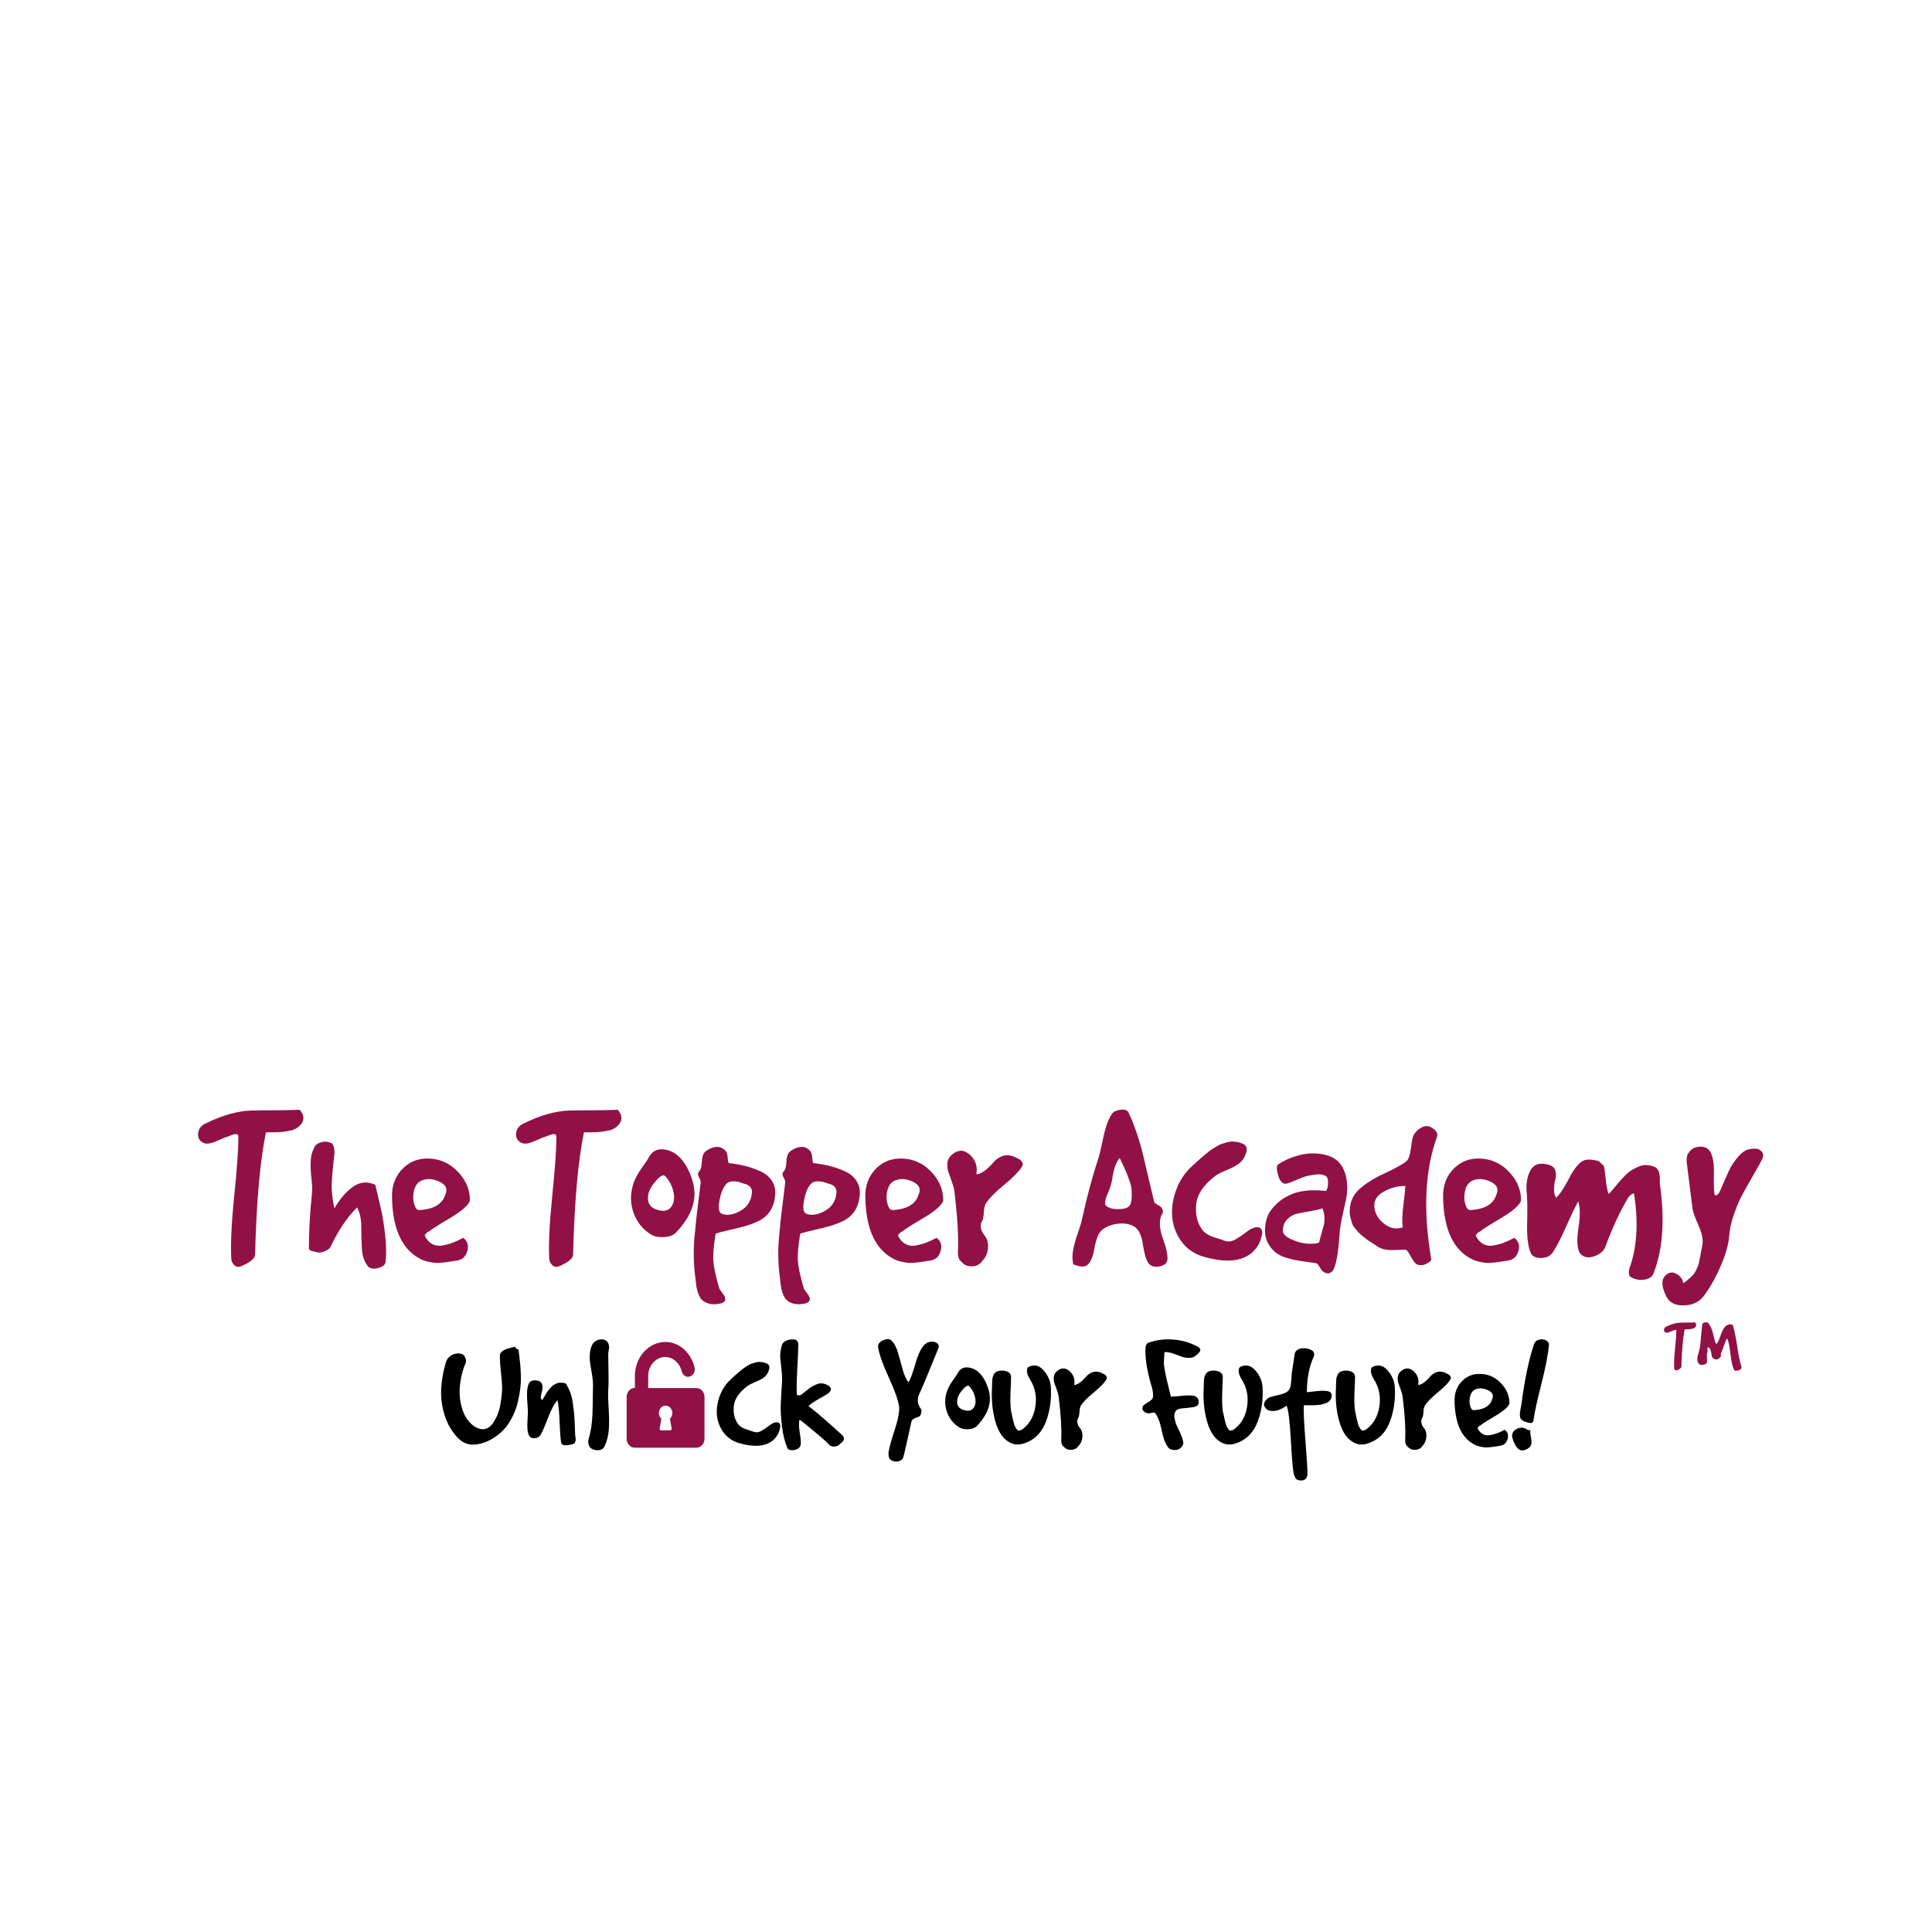 <?xml version="1.0" encoding="UTF-8" standalone="no" ?>
<!DOCTYPE svg PUBLIC "-//W3C//DTD SVG 1.1//EN" "http://www.w3.org/Graphics/SVG/1.1/DTD/svg11.dtd">
<svg xmlns="http://www.w3.org/2000/svg" xmlns:xlink="http://www.w3.org/1999/xlink" version="1.1" width="500" height="500" viewBox="0 0 500 500" xml:space="preserve">
<desc>Created with Fabric.js 3.6.3</desc>
<defs>
</defs>
<g transform="matrix(1 0 0 1 252.5 307.876)" style=""  ><path fill="#911146" opacity="1" d="M-190.16 19.85L-190.16 19.85Q-191.18 20.23-191.88 19.53Q-192.58 18.83-192.64 18.01L-192.64 18.01Q-192.96 12.28-191.88 1.63Q-190.80-9.02-190.80-13.60L-190.80-13.60Q-190.80-14.05-191.02-14.24Q-191.25-14.43-191.66-14.36Q-192.07-14.30-192.39-14.17Q-192.71-14.05-193.22-13.86Q-193.73-13.67-193.92-13.60L-193.92-13.60Q-194.30-13.54-196.49-12.55Q-198.69-11.57-199.77-12.08L-199.77-12.08Q-201.36-12.77-201.23-14.49Q-201.10-16.21-199.45-17.04L-199.45-17.04Q-196.02-18.75-192.99-19.58Q-189.97-20.41-187.46-20.47Q-184.95-20.53-181.80-20.53Q-178.65-20.53-175.03-20.66L-175.03-20.66Q-174.90-20.66-174.74-20.44Q-174.58-20.22-174.39-19.90Q-174.20-19.58-174.14-19.45L-174.14-19.45Q-173.69-18.12-174.52-17.00Q-175.35-15.89-176.87-15.38L-176.87-15.38Q-179.42-14.87-180.43-14.87Q-181.45-14.87-183.68-14.81L-183.68-14.81Q-185.97-3.62-186.48 16.74L-186.48 16.74Q-186.48 18.33-190.16 19.85Z"/><path fill="#911146" opacity="1" d="M-171.78 1.15L-171.78 1.15Q-171.59-0.31-171.88-2.73Q-172.17-5.14-172.10-7.21Q-172.04-9.28-171.21-10.80L-171.21-10.80Q-170.83-11.82-169.49-12.23Q-168.16-12.65-166.76-12.08L-166.76-12.08Q-165.93-11.57-165.93-9.47L-165.93-9.47Q-166.00-9.02-166.19-7.15Q-166.38-5.27-166.44-4.60Q-166.50-3.93-166.60-2.38Q-166.70-0.82-166.63 0.14Q-166.57 1.09-166.41 2.39Q-166.25 3.70-165.93 4.84L-165.93 4.84Q-163.96 1.34-161.26-0.66Q-158.55-2.66-155.37-1.26L-155.37-1.26Q-154.23 3.57-153.75 5.70Q-153.28 7.83-152.83 11.71Q-152.39 15.59-152.70 18.64L-152.70 18.64Q-152.77 19.79-154.58 20.27Q-156.39 20.74-157.22 19.92L-157.22 19.92Q-158.68 18.13-158.84 15.40Q-159.00 12.67-159.00 9.64Q-159.00 6.62-160.08 4.59L-160.08 4.59Q-164.02 8.53-167.01 14.89L-167.01 14.89Q-167.40 15.53-168.51 15.97Q-169.62 16.42-170.45 16.23L-170.45 16.23Q-170.58 16.16-170.99 16.07Q-171.40 15.97-171.72 15.91Q-172.04 15.85-172.29 15.65Q-172.55 15.46-172.55 15.21L-172.55 15.21Q-172.55 8.28-171.78 1.15Z"/><path fill="#911146" opacity="1" d="M-151.05 2.04L-151.05 2.04Q-151.18-2.73-148.06-5.65Q-144.94-8.58-140.30-7.94L-140.30-7.94Q-136.49-7.43-133.66-4.25Q-130.83-1.07-130.89 2.87L-130.89 2.87Q-131.46 4.65-136.14 7.42Q-140.81 10.18-141.45 10.82L-141.45 10.82Q-141.76 10.88-142.24 11.33Q-142.72 11.77-142.46 12.16L-142.46 12.16Q-141.70 13.56-140.56 14.13Q-139.41 14.70-137.98 14.45Q-136.55 14.19-135.37 13.75Q-134.20 13.30-132.61 12.47L-132.61 12.47Q-130.95 13.75-131.56 15.88Q-132.16 18.01-134.13 18.33L-134.13 18.33Q-134.26 18.33-135.53 18.55Q-136.80 18.77-137.12 18.80Q-137.44 18.83-138.52 18.93Q-139.60 19.03-140.17 18.93Q-140.75 18.83-141.57 18.68Q-142.40 18.52-143.16 18.20L-143.16 18.20Q-150.80 14.76-151.05 2.04ZM-144.12 5.29L-144.12 5.29Q-138.39 5.03-137.25 1.28L-137.25 1.28Q-136.23-0.95-138.90-2.12Q-141.57-3.30-143.67-2.22L-143.67-2.22Q-144.94-1.52-145.36 0.30Q-145.77 2.11-145.33 3.67Q-144.88 5.22-144.12 5.29Z"/><path fill="#911146" opacity="1" d=""/><path fill="#911146" opacity="1" d="M-107.87 19.85L-107.87 19.85Q-108.88 20.23-109.58 19.53Q-110.28 18.83-110.35 18.01L-110.35 18.01Q-110.66 12.28-109.58 1.63Q-108.50-9.02-108.50-13.60L-108.50-13.60Q-108.50-14.05-108.72-14.24Q-108.95-14.43-109.36-14.36Q-109.77-14.30-110.09-14.17Q-110.41-14.05-110.92-13.86Q-111.43-13.67-111.62-13.60L-111.62-13.60Q-112.00-13.54-114.19-12.55Q-116.39-11.57-117.47-12.08L-117.47-12.08Q-119.06-12.77-118.93-14.49Q-118.80-16.21-117.15-17.04L-117.15-17.04Q-113.72-18.75-110.70-19.58Q-107.67-20.41-105.16-20.47Q-102.65-20.53-99.50-20.53Q-96.35-20.53-92.73-20.66L-92.73-20.66Q-92.60-20.66-92.44-20.44Q-92.28-20.22-92.09-19.90Q-91.90-19.58-91.84-19.45L-91.84-19.45Q-91.39-18.12-92.22-17.00Q-93.05-15.89-94.57-15.38L-94.57-15.38Q-97.12-14.87-98.13-14.87Q-99.15-14.87-101.38-14.81L-101.38-14.81Q-103.67-3.62-104.18 16.74L-104.18 16.74Q-104.18 18.33-107.87 19.85Z"/><path fill="#911146" opacity="1" d="M-83.95 11.65L-83.95 11.65Q-87.13 9.74-88.47 6.18Q-89.80 2.62-88.72-1.07L-88.72-1.07Q-88.15-3.17-86.50-5.49Q-84.84-7.81-84.65-8.26L-84.65-8.26Q-83.38-10.68-80.80-10.42Q-78.23-10.17-76.26-8.00L-76.26-8.00Q-74.16-5.59-73.14-1.77L-73.14-1.77Q-71.42 4.65-77.53 11.08L-77.53 11.08Q-78.55 12.16-80.61 12.28Q-82.68 12.41-83.95 11.65ZM-81.92 5.35L-81.92 5.35Q-79.75 5.86-78.74 4.40Q-77.72 2.93-78.20 0.64Q-78.67-1.64-80.33-3.49L-80.33-3.49Q-81.03-4.25-82.74-2.28L-82.74-2.28Q-85.10 0.33-84.78 2.74L-84.78 2.74Q-84.52 4.78-81.92 5.35Z"/><path fill="#911146" opacity="1" d="M-71.17-1.90L-71.17-1.90Q-71.10-2.28-71.58-3.14Q-72.06-4.00-71.74-4.51L-71.74-4.51Q-70.91-5.21-70.85-7.27Q-70.79-9.34-69.71-10.04L-69.71-10.04Q-68.37-10.99-67.03-11.06Q-65.70-11.12-64.74-10.04L-64.74-10.04Q-64.24-9.53-64.17-8.26Q-64.11-6.99-63.85-6.86L-63.85-6.86Q-61.56-6.61-59.66-6.13Q-57.75-5.65-55.75-4.76Q-53.74-3.87-52.69-2.22Q-51.64-0.56-51.90 1.60L-51.90 1.60Q-52.15 4.02-53.26 5.64Q-54.38 7.26-56.19 8.12Q-58.00 8.98-59.69 9.45Q-61.37 9.93-63.70 10.44Q-66.02 10.95-67.29 11.39L-67.29 11.39Q-68.05 16.04-67.89 18.42Q-67.73 20.81-66.40 25.39L-66.40 25.39Q-66.40 25.58-66.14 25.93Q-65.89 26.28-65.54 26.75Q-65.19 27.23-65.00 27.55L-65.00 27.55Q-64.24 29.14-66.27 29.52Q-68.31 29.90-69.71 29.26L-69.71 29.26Q-70.02 29.14-70.34 28.92Q-70.66 28.69-70.88 28.50Q-71.10 28.31-71.30 27.93Q-71.49 27.55-71.61 27.33Q-71.74 27.10-71.90 26.59Q-72.06 26.08-72.12 25.83Q-72.19 25.58-72.28 25.00Q-72.38 24.43-72.38 24.21Q-72.38 23.99-72.47 23.35Q-72.57 22.71-72.57 22.59L-72.57 22.59Q-72.89 20.17-72.95 17.66Q-73.01 15.15-72.79 12.57Q-72.57 9.99-72.34 7.90Q-72.12 5.80-71.74 2.87Q-71.36-0.05-71.17-1.90ZM-64.43-1.58L-64.43-1.58Q-65.70-0.31-66.27 2.65Q-66.84 5.61-65.83 6.18L-65.83 6.18Q-63.85 7.07-61.09 5.61Q-58.32 4.14-57.94 1.15L-57.94 1.15Q-57.56-1.07-60.10-1.58L-60.10-1.58Q-61.25-2.09-62.49-2.15Q-63.73-2.22-64.43-1.58Z"/><path fill="#911146" opacity="1" d="M-49.29-1.90L-49.29-1.90Q-49.23-2.28-49.70-3.14Q-50.18-4.00-49.86-4.51L-49.86-4.51Q-49.04-5.21-48.97-7.27Q-48.91-9.34-47.83-10.04L-47.83-10.04Q-46.49-10.99-45.16-11.06Q-43.82-11.12-42.87-10.04L-42.87-10.04Q-42.36-9.53-42.29-8.26Q-42.23-6.99-41.98-6.86L-41.98-6.86Q-39.69-6.61-37.78-6.13Q-35.87-5.65-33.87-4.76Q-31.86-3.87-30.81-2.22Q-29.76-0.56-30.02 1.60L-30.02 1.60Q-30.27 4.02-31.39 5.64Q-32.50 7.26-34.31 8.12Q-36.12 8.98-37.81 9.45Q-39.50 9.93-41.82 10.44Q-44.14 10.95-45.41 11.39L-45.41 11.39Q-46.17 16.04-46.01 18.42Q-45.86 20.81-44.52 25.39L-44.52 25.39Q-44.52 25.58-44.27 25.93Q-44.01 26.28-43.66 26.75Q-43.31 27.23-43.12 27.55L-43.12 27.55Q-42.36 29.14-44.39 29.52Q-46.43 29.90-47.83 29.26L-47.83 29.26Q-48.15 29.14-48.46 28.92Q-48.78 28.69-49.00 28.50Q-49.23 28.31-49.42 27.93Q-49.61 27.55-49.74 27.33Q-49.86 27.10-50.02 26.59Q-50.18 26.08-50.24 25.83Q-50.31 25.58-50.40 25.00Q-50.50 24.43-50.50 24.21Q-50.50 23.99-50.59 23.35Q-50.69 22.71-50.69 22.59L-50.69 22.59Q-51.01 20.17-51.07 17.66Q-51.13 15.15-50.91 12.57Q-50.69 9.99-50.47 7.90Q-50.24 5.80-49.86 2.87Q-49.48-0.05-49.29-1.90ZM-42.55-1.58L-42.55-1.58Q-43.82-0.31-44.39 2.65Q-44.97 5.61-43.95 6.18L-43.95 6.18Q-41.98 7.07-39.21 5.61Q-36.44 4.14-36.06 1.15L-36.06 1.15Q-35.68-1.07-38.22-1.58L-38.22-1.58Q-39.37-2.09-40.61-2.15Q-41.85-2.22-42.55-1.58Z"/><path fill="#911146" opacity="1" d="M-28.56 2.04L-28.56 2.04Q-28.68-2.73-25.57-5.65Q-22.45-8.58-17.81-7.94L-17.81-7.94Q-13.99-7.43-11.16-4.25Q-8.33-1.07-8.40 2.87L-8.40 2.87Q-8.97 4.65-13.64 7.42Q-18.32 10.18-18.95 10.82L-18.95 10.82Q-19.27 10.88-19.75 11.33Q-20.22 11.77-19.97 12.16L-19.97 12.16Q-19.21 13.56-18.06 14.13Q-16.92 14.70-15.49 14.45Q-14.06 14.19-12.88 13.75Q-11.70 13.30-10.11 12.47L-10.11 12.47Q-8.46 13.75-9.06 15.88Q-9.67 18.01-11.64 18.33L-11.64 18.33Q-11.77 18.33-13.04 18.55Q-14.31 18.77-14.63 18.80Q-14.95 18.83-16.03 18.93Q-17.11 19.03-17.68 18.93Q-18.25 18.83-19.08 18.68Q-19.91 18.52-20.67 18.20L-20.67 18.20Q-28.30 14.76-28.56 2.04ZM-21.62 5.29L-21.62 5.29Q-15.90 5.03-14.76 1.28L-14.76 1.28Q-13.74-0.95-16.41-2.12Q-19.08-3.30-21.18-2.22L-21.18-2.22Q-22.45-1.52-22.86 0.30Q-23.28 2.11-22.83 3.67Q-22.39 5.22-21.62 5.29Z"/><path fill="#911146" opacity="1" d="M-5.53 0.26L-5.53 0.26Q-5.66-0.69-6.20-2.15Q-6.74-3.62-7.09-4.67Q-7.44-5.72-7.31-6.92Q-7.19-8.13-6.17-9.02L-6.17-9.02Q-3.82-11.06-1.56-9.09Q0.70-7.11 0.19-3.93L0.19-3.93Q1.40-4.13 2.61-5.11Q3.82-6.10 4.58-7.05Q5.34-8.00 6.65-8.58Q7.95-9.15 9.48-8.70L9.48-8.70Q10.11-8.45 10.30-8.35Q10.49-8.26 11.03-8.00Q11.58-7.75 11.70-7.56Q11.83-7.37 12.05-7.05Q12.27-6.73 12.15-6.35Q12.02-5.97 11.70-5.52L11.70-5.52Q10.49-3.81 7.28-1.17Q4.07 1.47 2.73 3.44L2.73 3.44Q2.23 4.14 2.13 5.73Q2.04 7.32 1.78 7.90L1.78 7.90Q0.57 9.74 2.42 12.03L2.42 12.03Q3.37 13.24 3.18 15.21Q2.99 17.18 1.78 18.39L1.78 18.39Q0.83 19.79-0.92 19.85Q-2.67 19.92-3.63 18.71L-3.63 18.71Q-4.71 18.01-4.58 15.85L-4.58 15.85Q-4.32 10.18-5.53 0.26Z"/><path fill="#911146" opacity="1" d=""/><path fill="#911146" opacity="1" d="M31.80-8.20L31.80-8.20Q32.12-9.21 33.04-13.51Q33.96-17.80 35.30-19.64L35.30-19.64Q35.81-20.41 37.43-20.66Q39.05-20.92 39.56-19.96L39.56-19.96Q40.77-17.42 41.79-14.33Q42.80-11.25 43.34-8.93Q43.88-6.61 44.77-2.82Q45.66 0.96 46.17 3.00L46.17 3.00Q46.17 3.44 47.03 3.89Q47.89 4.33 48.15 4.72L48.15 4.72Q48.78 5.80 48.15 6.43L48.15 6.43Q47.06 8.79 48.46 12.67Q49.86 16.54 49.61 18.20L49.61 18.20Q49.42 19.53 47.54 19.88Q45.66 20.23 44.71 19.03L44.71 19.03Q43.82 17.82 43.28 14.19Q42.74 10.57 41.02 9.55L41.02 9.55Q39.24 8.53 36.82 8.82Q34.41 9.10 32.69 10.44L32.69 10.44Q31.93 11.01 31.42 12.51Q30.91 14.00 30.69 15.43Q30.46 16.86 29.86 18.20Q29.26 19.53 28.27 19.82Q27.28 20.11 25.25 19.34L25.25 19.34Q24.87 17.56 25.22 15.65Q25.57 13.75 26.43 11.30Q27.28 8.85 27.54 7.58L27.54 7.58Q29.51-1.39 31.80-8.20ZM35.30-2.47L35.30-2.47Q35.17-1.64 34.73-0.40Q34.28 0.84 33.93 1.63Q33.58 2.43 33.52 3.32Q33.45 4.21 34.09 4.40L34.09 4.40Q35.17 5.16 37.46 5.03Q39.75 4.91 40.13 3.57L40.13 3.57Q40.39 2.62 40.39 1.50Q40.39 0.39 40.32-0.34Q40.26-1.07 39.75-2.47Q39.24-3.87 39.08-4.28Q38.92-4.70 38.13-6.38Q37.33-8.07 37.27-8.20L37.27-8.20Q35.81-6.41 35.30-2.47Z"/><path fill="#911146" opacity="1" d="M51.01 3.44L51.01 3.44Q52.02-2.60 56.29-6.35L56.29-6.35Q56.41-6.48 57.34-7.31Q58.26-8.13 58.51-8.35Q58.77-8.58 59.66-9.31Q60.55-10.04 60.93-10.29Q61.31-10.55 62.17-11.09Q63.03-11.63 63.54-11.79Q64.05-11.95 64.87-12.20Q65.70-12.46 66.30-12.46Q66.91-12.46 67.67-12.33Q68.43-12.20 69.13-11.88L69.13-11.88Q70.60-11.25 69.96-9.40L69.96-9.40Q69.39-7.69 68.15-6.76Q66.91-5.84 65.00-5.08Q63.09-4.32 62.01-3.55L62.01-3.55Q57.30 0.07 57.05 4.08L57.05 4.08Q56.79 7.64 58.38 9.99L58.38 9.99Q58.83 10.76 59.59 11.30Q60.36 11.84 60.93 12.06Q61.50 12.28 62.65 12.63Q63.79 12.98 64.24 13.17L64.24 13.17Q65.70 13.75 67.16 12.92Q68.62 12.09 70.09 10.95Q71.55 9.80 72.63 9.74L72.63 9.74Q73.59 9.68 73.94 10.25Q74.28 10.82 74.09 11.71Q73.90 12.60 73.62 13.33Q73.33 14.06 73.01 14.57L73.01 14.57Q69.26 20.30 59.02 17.37L59.02 17.37Q54.63 16.10 52.44 12.16Q50.24 8.21 51.01 3.44Z"/><path fill="#911146" opacity="1" d="M90.06 21.31L90.06 21.31Q89.55 21.00 89.01 20.01Q88.47 19.03 88.02 19.03L88.02 19.03Q87.13 18.90 85.32 18.64Q83.51 18.39 82.46 18.17Q81.41 17.94 80.01 17.50Q78.61 17.05 77.59 16.23Q76.57 15.40 75.87 14.19L75.87 14.19Q74.67 12.35 74.92 9.64Q75.18 6.94 76.45 5.29L76.45 5.29Q77.91 3.32 79.88 2.14Q81.85 0.96 83.67 0.58Q85.48 0.20 87.07 0.17Q88.66 0.14 89.68 0.26L89.68 0.26L90.69 0.33Q91.20-0.31 91.20-1.90Q91.20-3.49 90.25-3.68L90.25-3.68Q89.29-4.13 87.67-3.87Q86.05-3.62 85.38-3.43Q84.72-3.23 83.16-2.57Q81.60-1.90 80.77-1.64L80.77-1.64Q79.12-1.07 78.36-3.46Q77.59-5.84 78.23-6.48L78.23-6.48Q80.64-8.13 83.95-8.96Q87.26-9.79 90.53-8.99Q93.81-8.20 95.15-5.40L95.15-5.40Q96.04-3.55 96.13-1.29Q96.23 0.96 95.81 2.74Q95.40 4.52 94.86 7.04Q94.32 9.55 94.19 11.33L94.19 11.33Q93.68 19.34 92.35 21.06L92.35 21.06Q91.39 22.14 90.06 21.31ZM88.91 13.62L88.91 13.62Q89.10 12.73 89.49 11.39Q89.87 10.06 90.09 9.23Q90.31 8.40 90.28 7.23Q90.25 6.05 89.74 4.84L89.74 4.84Q88.72 5.22 86.66 5.57Q84.59 5.92 83.22 6.21Q81.85 6.50 80.71 7.61Q79.56 8.72 79.50 10.63L79.50 10.63Q79.50 11.90 81.82 12.92Q84.14 13.94 86.24 14.00Q88.34 14.06 88.91 13.62Z"/><path fill="#911146" opacity="1" d="M96.80 5.73L96.80 5.73Q96.80 2.17 99.22-0.05Q101.63-2.28 105.83-4.22Q110.03-6.16 111.49-7.37L111.49-7.37Q112.32-8.07 112.64-10.68Q112.95-13.28 113.34-14.11L113.34-14.11Q114.03-15.32 115.28-16.02Q116.52-16.72 117.60-16.27L117.60-16.27Q119.76-15.19 119.44-13.79L119.44-13.79Q114.67-0.82 117.91 18.01L117.91 18.01Q117.91 18.45 117.02 18.99Q116.13 19.53 115.43 19.53L115.43 19.53Q114.23 19.66 113.53 18.74Q112.83 17.82 112.29 16.74Q111.75 15.65 111.17 15.53L111.17 15.53Q110.60 15.53 109.36 15.59Q108.12 15.65 107.42 15.65Q106.72 15.65 105.70 15.43Q104.69 15.21 103.86 14.64L103.86 14.64Q103.80 14.57 102.71 13.87Q101.63 13.17 101.41 13.02Q101.19 12.86 100.30 12.16Q99.41 11.46 99.12 11.11Q98.83 10.76 98.23 10.06Q97.63 9.36 97.44 8.79Q97.24 8.21 97.02 7.39Q96.80 6.56 96.80 5.73ZM103.22 4.84L103.22 4.84Q103.60 7.26 105.86 8.94Q108.12 10.63 110.54 9.74L110.54 9.74Q110.22 7.64 110.70 3.98Q111.17 0.33 111.17-0.95L111.17-0.95Q108.12-0.95 105.45 0.61Q102.78 2.17 103.22 4.84Z"/><path fill="#911146" opacity="1" d="M120.97 2.04L120.97 2.04Q120.84-2.73 123.96-5.65Q127.07-8.58 131.72-7.94L131.72-7.94Q135.53-7.43 138.36-4.25Q141.19-1.07 141.13 2.87L141.13 2.87Q140.56 4.65 135.88 7.42Q131.21 10.18 130.57 10.82L130.57 10.82Q130.25 10.88 129.78 11.33Q129.30 11.77 129.55 12.16L129.55 12.16Q130.32 13.56 131.46 14.13Q132.61 14.70 134.04 14.45Q135.47 14.19 136.64 13.75Q137.82 13.30 139.41 12.47L139.41 12.47Q141.06 13.75 140.46 15.88Q139.86 18.01 137.88 18.33L137.88 18.33Q137.76 18.33 136.49 18.55Q135.21 18.77 134.90 18.80Q134.58 18.83 133.50 18.93Q132.42 19.03 131.84 18.93Q131.27 18.83 130.44 18.68Q129.62 18.52 128.85 18.20L128.85 18.20Q121.22 14.76 120.97 2.04ZM127.90 5.29L127.90 5.29Q133.62 5.03 134.77 1.28L134.77 1.28Q135.79-0.95 133.11-2.12Q130.44-3.30 128.34-2.22L128.34-2.22Q127.07-1.52 126.66 0.30Q126.25 2.11 126.69 3.67Q127.14 5.22 127.90 5.29Z"/><path fill="#911146" opacity="1" d="M142.65 1.15L142.65 1.15Q142.21-2.54 143.58-4.98Q144.94-7.43 148.38-6.41L148.38-6.41Q149.65-6.03 150.00-4.98Q150.35-3.93 150.03-2.69Q149.71-1.45 149.68-0.12Q149.65 1.22 150.22 2.11L150.22 2.11Q151.18 1.22 152.19-0.47Q153.21-2.15 153.88-3.49Q154.55-4.82 155.66-6.16Q156.77-7.50 157.98-7.72Q159.19-7.94 161.29-7.37L161.29-7.37Q162.24-6.41 162.56-6.16L162.56-6.16Q162.82-5.14 163.07-2.63Q163.32-0.12 163.83 1.15L163.83 1.15Q164.34 0.64 165.20-0.40Q166.06-1.45 166.66-2.15Q167.27-2.85 168.16-3.74Q169.05-4.63 169.88-5.11Q170.70-5.59 171.66-6.00Q172.61-6.41 173.66-6.35Q174.71-6.29 175.85-5.84L175.85-5.84Q176.55-5.40 176.81-4.63Q177.06-3.87 177.06-2.66Q177.06-1.45 177.13-1.07L177.13-1.07Q178.97 12.47 175.54 21.38L175.54 21.38Q175.09 22.97 173.12 23.29Q171.15 23.60 169.49 22.59L169.49 22.59Q169.30 22.59 169.18 22.24Q169.05 21.89 169.05 21.38Q169.05 20.87 169.18 20.42L169.18 20.42Q172.10 12.47 170.45 1.47L170.45 1.47Q170.45 0.58 169.49 1.41L169.49 1.41Q169.05 1.73 168.86 2.11L168.86 2.11Q165.68 7.39 162.88 15.02L162.88 15.02Q162.05 16.67 159.79 17.34Q157.54 18.01 156.27 16.29L156.27 16.29Q155.31 14.32 156.01 9.87Q156.71 5.41 155.95 3.06L155.95 3.06Q154.87 4.91 152.86 9.45Q150.86 14.00 149.33 16.29L149.33 16.29Q148.32 17.69 146.25 17.69Q144.18 17.69 143.61 16.29L143.61 16.29Q142.59 13.75 142.72 8.94Q142.85 4.14 142.65 1.15Z"/><path fill="#911146" opacity="1" d="M184.25-5.21L184.25-5.21Q184.25-5.46 184.12-6.35Q183.99-7.24 183.99-7.65Q183.99-8.07 184.12-8.67Q184.25-9.28 184.57-9.59L184.57-9.59Q185.52-11.06 187.49-11.12Q189.46-11.18 190.23-9.59L190.23-9.59Q191.12-7.81 191.05-4.47Q190.99-1.14 191.18 1.09L191.18 1.09Q191.25 1.34 191.37 1.44Q191.50 1.54 191.66 1.47Q191.82 1.41 191.94 1.31Q192.07 1.22 192.23 1.03Q192.39 0.84 192.45 0.77L192.45 0.77Q192.77 0.07 193.76-2.22Q194.74-4.51 195.28-5.56Q195.82-6.61 196.94-8.04Q198.05-9.47 199.39-10.23L199.39-10.23Q200.28-10.55 201.48-10.61Q202.69-10.68 203.42-9.85Q204.16-9.02 203.46-7.69L203.46-7.69Q202.69-6.22 200.91-3.14Q199.13-0.05 198.15 1.82Q197.16 3.70 196.17 6.59Q195.19 9.49 195.00 12.09L195.00 12.09Q194.74 15.40 192.68 20.07Q190.61 24.75 188.26 27.74L188.26 27.74Q186.48 29.90 183.23 29.96Q179.99 30.03 178.78 27.74L178.78 27.74Q176.55 23.29 179.10 21.76L179.10 21.76Q180.24 21.06 181.58 21.92Q182.91 22.78 183.17 24.24L183.17 24.24Q184.50 23.22 185.27 22.49Q186.03 21.76 186.51 20.74Q186.98 19.72 187.11 19.22Q187.24 18.71 187.56 17.02Q187.87 15.34 188.07 14.32L188.07 14.32Q188.45 12.35 187.05 9.20Q185.65 6.05 185.52 4.91L185.52 4.91Q185.33 3.19 184.89-0.15Q184.44-3.49 184.25-5.21Z"/></g><g transform="matrix(1 0 0 1 257.001 361.232)" style=""  ><path fill="#000000" opacity="1" d="M-138.52 10.89L-138.52 10.89Q-140.90 8.38-141.95 4.96Q-143.00 1.53-142.82-1.85Q-142.64-5.24-141.57-8.77L-141.57-8.77Q-141.16-10.03-139.82-10.66Q-138.48-11.28-137.13-10.66L-137.13-10.66Q-136.19-9.63-136.46-8.55L-136.46-8.55Q-137.67-5.77-137.98-2.57Q-138.30 0.63-137.29 3.66Q-136.28 6.68-133.91 8.12L-133.91 8.12Q-132.47 8.88-131.35 8.56Q-130.23 8.25-129.40 7.04Q-128.58 5.83-128.08 4.44Q-127.59 3.05-127.41 1.62L-127.41 1.62Q-127.01-0.93-127.05-2.32Q-127.10-3.71-127.37-6.24Q-127.64-8.77-127.64-10.16L-127.64-10.16Q-127.81-11.51-125.57-12.22L-125.57-12.22Q-125.08-12.40-123.96-12.63L-123.96-12.63L-123.69-12.72Q-123.69-12.36-123.24-12.18Q-122.80-12.00-122.80-11.82L-122.80-11.82Q-122.26-7.92-122.19-5.03Q-122.12-2.14-122.91 1.28Q-123.69 4.71-125.57 7.44L-125.57 7.44Q-127.01 9.50-129.34 10.96Q-131.67 12.42-134.15 12.62Q-136.64 12.82-138.52 10.89Z"/><path fill="#000000" opacity="1" d="M-120.38 4.35L-120.38 4.35Q-120.38 3.64-120.51 1.96Q-120.65 0.28-120.60-0.91Q-120.56-2.10-120.20-3.04L-120.20-3.04Q-119.80-4.07-118.38-4.00Q-116.97-3.94-116.66-2.82L-116.66-2.82Q-116.48-2.19-116.77-1.02Q-117.06 0.14-117.06 0.59L-117.06 0.59Q-116.97 0.68-116.84 0.95L-116.84 0.95Q-116.70 1.13-116.66 1.13L-116.66 1.13Q-116.57 0.99-116.23 0.41Q-115.90-0.17-115.79-0.37Q-115.67-0.58-115.34-1.07Q-115.00-1.56-114.82-1.74Q-114.64-1.92-114.31-2.30Q-113.97-2.68-113.70-2.82Q-113.43-2.95-113.05-3.15Q-112.67-3.35-112.31-3.38Q-111.96-3.40-111.53-3.38Q-111.10-3.35-110.61-3.22L-110.61-3.22Q-109.89-2.10-109.42-0.87Q-108.95 0.36-108.73 2.07Q-108.51 3.77-108.42 4.55Q-108.33 5.34-108.24 7.60Q-108.15 9.86-108.15 10.22L-108.15 10.22Q-107.70 12.19-108.73 12.51L-108.73 12.51Q-111.60 13.27-111.78 12.10L-111.78 12.10Q-112.04 10.40-112.18 6.73Q-112.31 3.05-112.72 1.13L-112.72 1.13Q-113.97 2.52-115.18 5.72Q-116.39 8.92-117.06 10.04L-117.06 10.04Q-117.60 10.94-118.70 10.98Q-119.80 11.03-120.20 10.04L-120.20 10.04Q-120.47 9.28-120.51 8.36Q-120.56 7.44-120.47 6.17Q-120.38 4.89-120.38 4.35Z"/><path fill="#000000" opacity="1" d="M-103.53-2.41L-103.53-2.41Q-103.49-3.53-103.73-5.15Q-103.98-6.76-104.20-7.99Q-104.43-9.22-104.36-10.66Q-104.29-12.09-103.76-13.16L-103.76-13.16Q-103.35-14.02-102.32-14.42Q-101.29-14.82-100.37-14.40Q-99.46-13.97-99.37-12.72L-99.37-12.72Q-99.32-12.49-99.46-11.80Q-99.59-11.10-99.59-10.92L-99.59-10.92Q-99.59-9.89-99.55-7.92Q-99.50-5.95-99.50-4.34Q-99.50-2.73-99.59-1.34L-99.59-1.34Q-99.68 0.28-99.48 3.30Q-99.28 6.32-99.43 8.65Q-99.59 10.98-100.49 12.95L-100.49 12.95Q-100.93 13.94-101.99 14.07Q-103.04 14.21-103.98 13.63L-103.98 13.63Q-104.47 13.31-104.68 12.57Q-104.88 11.83-104.65 11.16L-104.65 11.16Q-104.07 9.15-103.85 7.06Q-103.62 4.98-103.60 1.82Q-103.58-1.34-103.53-2.41Z"/><path fill="#000000" opacity="1" d=""/><path fill="#000000" opacity="1" d=""/><path fill="#000000" opacity="1" d=""/><path fill="#000000" opacity="1" d="M-71.37 2.43L-71.37 2.43Q-70.65-1.83-67.65-4.47L-67.65-4.47Q-67.56-4.56-66.91-5.15Q-66.26-5.73-66.08-5.88Q-65.90-6.04-65.27-6.56Q-64.65-7.07-64.38-7.25Q-64.11-7.43-63.50-7.81Q-62.90-8.19-62.54-8.30Q-62.18-8.42-61.60-8.60Q-61.02-8.77-60.59-8.77Q-60.17-8.77-59.63-8.68Q-59.09-8.60-58.60-8.37L-58.60-8.37Q-57.57-7.92-58.02-6.62L-58.02-6.62Q-58.42-5.41-59.29-4.76Q-60.17-4.12-61.51-3.58Q-62.85-3.04-63.62-2.50L-63.62-2.50Q-66.93 0.05-67.11 2.87L-67.11 2.87Q-67.29 5.38-66.17 7.04L-66.17 7.04Q-65.86 7.58-65.32 7.96Q-64.78 8.34-64.38 8.50Q-63.97 8.65-63.17 8.90Q-62.36 9.15-62.05 9.28L-62.05 9.28Q-61.02 9.68-59.99 9.10Q-58.96 8.52-57.93 7.71Q-56.90 6.91-56.13 6.86L-56.13 6.86Q-55.46 6.82-55.22 7.22Q-54.97 7.62-55.10 8.25Q-55.24 8.88-55.44 9.39Q-55.64 9.91-55.87 10.27L-55.87 10.27Q-58.51 14.30-65.72 12.24L-65.72 12.24Q-68.81 11.34-70.36 8.56Q-71.90 5.79-71.37 2.43Z"/><path fill="#000000" opacity="1" d="M-54.61-3.58L-54.61-3.58Q-54.52-4.79-54.77-6.89Q-55.01-9.00-55.08-10.21Q-55.15-11.42-54.61-13.25L-54.61-13.25Q-54.30-14.02-53.18-14.40Q-52.06-14.78-50.98-14.46L-50.98-14.46Q-50.40-13.88-50.40-13.48L-50.40-13.48Q-50.40-11.64-50.65-7.23Q-50.89-2.82-50.80-0.35L-50.80-0.35Q-50.71-0.17-50.51-0.13Q-50.31-0.08-50.04-0.13L-50.04-0.13L-49.77-0.17Q-49.46-0.40-48.50-1.18Q-47.53-1.96-47.04-2.28Q-46.55-2.59-45.72-2.95Q-44.89-3.31-44.11-3.20Q-43.32-3.08-42.52-2.59L-42.52-2.59Q-41.75-2.05-42.04-1.38Q-42.34-0.71-43.10-0.35L-43.10-0.35Q-43.41-0.13-45.18 0.86Q-46.95 1.84-47.76 2.65L-47.76 2.65Q-44.80 4.89-38.89 10.31L-38.89 10.31Q-38.08 11.34-39.47 12.33L-39.47 12.33Q-40.05 13.09-41.06 13.13Q-42.07 13.18-42.52 12.55L-42.52 12.55Q-43.50 11.56-44.62 10.60Q-45.74 9.64-47.35 8.34Q-48.97 7.04-49.59 6.50L-49.59 6.50Q-49.59 6.50-50.00 6.32L-50.00 6.32Q-50.31 6.32-50.18 6.91L-50.18 6.91Q-50.31 7.80-50.00 9.73Q-49.68 11.65-49.77 12.55L-49.77 12.55Q-49.86 13.36-50.65 13.76Q-51.43 14.16-52.24 14.07Q-53.04 13.98-53.22 13.54L-53.22 13.54Q-54.25 11.12-54.63 7.87Q-55.01 4.62-54.95 2.52Q-54.88 0.41-54.61-3.58Z"/><path fill="#000000" opacity="1" d=""/><path fill="#000000" opacity="1" d="M-26.12 16.81L-26.12 16.81Q-26.88 16.49-27.01 15.60Q-27.15 14.70-26.92 13.98L-26.92 13.98Q-26.75 12.82-25.42 8.72Q-24.10 4.62-24.33 2.74L-24.33 2.74Q-24.64 0.36-27.04-4.88Q-29.43-10.12-29.75-12.67L-29.75-12.67Q-29.88-13.70-28.47-14.35Q-27.06-15.00-26.34-14.33L-26.34-14.33Q-25.27-13.39-24.64-11.26Q-24.01-9.13-23.41-6.87Q-22.80-4.61-21.91-3.53L-21.91-3.53Q-21.19-4.47-20.05-8.44Q-18.91-12.40-17.43-13.48L-17.43-13.48Q-16.71-14.02-15.81-14.02Q-14.92-14.02-14.38-13.52Q-13.84-13.03-14.16-12.27L-14.16-12.27Q-17.83-3.17-19.26-0.08L-19.26-0.08Q-19.89 1.80-18.68 3.37L-18.68 3.37Q-18.28 3.77-18.86 5.20L-18.86 5.20Q-19.08 5.38-19.98 5.70Q-20.88 6.01-21.10 6.59L-21.10 6.59Q-22.85 14.61-23.25 16.00L-23.25 16.00Q-23.43 16.54-24.21 16.87Q-25.00 17.21-26.12 16.81Z"/><path fill="#000000" opacity="1" d="M-8.69 8.20L-8.69 8.20Q-10.93 6.86-11.87 4.35Q-12.81 1.84-12.05-0.76L-12.05-0.76Q-11.65-2.23-10.48-3.87Q-9.32-5.50-9.18-5.82L-9.18-5.82Q-8.29-7.52-6.47-7.34Q-4.66-7.16-3.27-5.64L-3.27-5.64Q-1.79-3.94-1.08-1.25L-1.08-1.25Q0.13 3.28-4.17 7.80L-4.17 7.80Q-4.88 8.56-6.34 8.65Q-7.80 8.74-8.69 8.20ZM-7.26 3.77L-7.26 3.77Q-5.73 4.13-5.02 3.10Q-4.30 2.07-4.64 0.45Q-4.97-1.16-6.14-2.46L-6.14-2.46Q-6.63-3.00-7.84-1.61L-7.84-1.61Q-9.50 0.23-9.27 1.93L-9.27 1.93Q-9.09 3.37-7.26 3.77Z"/><path fill="#000000" opacity="1" d="M-0.27-1.96L-0.27-1.96Q-0.27-2.19-0.25-3.11Q-0.22-4.03-0.18-4.41Q-0.13-4.79 0.11-5.35Q0.36-5.91 0.85-6.22L0.85-6.22Q2.02-6.76 3.34-6.38Q4.66-6.00 4.66-4.88L4.66-4.88Q4.66-3.89 4.57-2.10Q4.48-0.31 4.48 1.15Q4.48 2.60 4.66 3.90L4.66 3.90Q4.75 4.17 4.86 4.80Q4.97 5.43 5.08 5.88Q5.20 6.32 5.35 6.97Q5.51 7.62 5.69 7.96Q5.87 8.29 6.14 8.68Q6.41 9.06 6.68 9.01Q6.94 8.97 7.35 8.83L7.35 8.83Q10.26 6.86 10.93 2.94Q11.60-0.98 9.59-4.20L9.59-4.20Q9.18-4.83 8.96-5.46Q8.74-6.09 8.78-6.71Q8.83-7.34 9.36-7.56L9.36-7.56Q11.51-8.46 13.17-6.49Q14.83-4.52 14.96-2.19L14.96-2.19Q15.23 2.43 13.78 6.46Q12.32 10.49 8.92 11.97L8.92 11.97Q6.63 13.00 4.97 12.37Q3.32 11.74 2.24 10.24Q1.16 8.74 0.56 6.52Q-0.04 4.31-0.22 2.16Q-0.40 0.01-0.27-1.96Z"/><path fill="#000000" opacity="1" d="M16.98 0.19L16.98 0.19Q16.89-0.49 16.51-1.52Q16.13-2.55 15.88-3.29Q15.64-4.03 15.72-4.88Q15.81-5.73 16.53-6.36L16.53-6.36Q18.19-7.79 19.78-6.40Q21.37-5.01 21.01-2.77L21.01-2.77Q21.86-2.91 22.71-3.60Q23.56-4.29 24.10-4.97Q24.64-5.64 25.56-6.04Q26.48-6.44 27.55-6.13L27.55-6.13Q28.00-5.95 28.13-5.88Q28.27-5.82 28.65-5.64Q29.03-5.46 29.12-5.32Q29.21-5.19 29.37-4.97Q29.52-4.74 29.43-4.47Q29.34-4.20 29.12-3.89L29.12-3.89Q28.27-2.68 26.01-0.82Q23.74 1.04 22.80 2.43L22.80 2.43Q22.44 2.92 22.38 4.04Q22.31 5.16 22.13 5.56L22.13 5.56Q21.28 6.86 22.58 8.47L22.58 8.47Q23.25 9.32 23.12 10.71Q22.98 12.10 22.13 12.95L22.13 12.95Q21.46 13.94 20.23 13.98Q19.00 14.03 18.32 13.18L18.32 13.18Q17.56 12.68 17.65 11.16L17.65 11.16Q17.83 7.17 16.98 0.19Z"/><path fill="#000000" opacity="1" d=""/><path fill="#000000" opacity="1" d="M40.50-4.34L40.50-4.34Q39.24-9.27 39.47-12.54L39.47-12.54Q39.47-12.90 39.74-13.32Q40.01-13.75 40.28-13.75L40.28-13.75Q43.32-14.82 46.70-14.55Q50.09-14.28 52.95-12.72L52.95-12.72Q54.70-11.82 51.97-10.07L51.97-10.07Q50.49-9.40 48.00-10.43Q45.52-11.46 44.35-11.28L44.35-11.28Q44.26-9.80 44.22-8.95Q44.17-8.10 44.44-6.65Q44.71-5.19 44.91-4.34Q45.11-3.49 45.47-2.05Q45.83-0.62 46.01 0.19L46.01 0.19Q46.55 0.23 47.60 0.12Q48.65 0.01 49.57-0.06Q50.49-0.13 51.36-0.08Q52.24-0.04 52.75 0.41Q53.27 0.86 53.22 1.75L53.22 1.75Q53.18 2.69 51.86 2.92Q50.53 3.14 49.03 3.25Q47.53 3.37 47.22 4.04L47.22 4.04Q46.77 4.71 46.97 5.81Q47.17 6.91 47.53 7.67Q47.89 8.43 48.41 9.55Q48.92 10.67 49.10 11.43L49.10 11.43Q49.46 12.46 48.81 13.22Q48.16 13.98 47.22 14.03Q46.28 14.07 45.61 13.67L45.61 13.67Q44.35 12.42 43.68 9.08Q43.01 5.74 41.93 4.49L41.93 4.49Q41.71 4.26 41.46 4.33Q41.22 4.40 40.70 4.49Q40.19 4.58 39.87 4.49L39.87 4.49Q39.20 4.31 38.82 3.79Q38.44 3.28 38.84 2.60L38.84 2.60Q39.11 2.25 40.14 1.64Q41.17 1.04 41.31 0.59L41.31 0.59Q41.48 0.19 41.40-0.64Q41.31-1.47 41.19-1.88Q41.08-2.28 40.84-3.11Q40.59-3.94 40.50-4.34Z"/><path fill="#000000" opacity="1" d="M54.52-1.96L54.52-1.96Q54.52-2.19 54.54-3.11Q54.57-4.03 54.61-4.41Q54.66-4.79 54.90-5.35Q55.15-5.91 55.64-6.22L55.64-6.22Q56.81-6.76 58.13-6.38Q59.45-6.00 59.45-4.88L59.45-4.88Q59.45-3.89 59.36-2.10Q59.27-0.31 59.27 1.15Q59.27 2.60 59.45 3.90L59.45 3.90Q59.54 4.17 59.65 4.80Q59.76 5.43 59.88 5.88Q59.99 6.32 60.14 6.97Q60.30 7.62 60.48 7.96Q60.66 8.29 60.93 8.68Q61.20 9.06 61.47 9.01Q61.73 8.97 62.14 8.83L62.14 8.83Q65.05 6.86 65.72 2.94Q66.39-0.98 64.38-4.20L64.38-4.20Q63.97-4.83 63.75-5.46Q63.53-6.09 63.57-6.71Q63.62-7.34 64.15-7.56L64.15-7.56Q66.30-8.46 67.96-6.49Q69.62-4.52 69.75-2.19L69.75-2.19Q70.02 2.43 68.57 6.46Q67.11 10.49 63.71 11.97L63.71 11.97Q61.42 13.00 59.76 12.37Q58.11 11.74 57.03 10.24Q55.96 8.74 55.35 6.52Q54.75 4.31 54.57 2.16Q54.39 0.01 54.52-1.96Z"/><path fill="#000000" opacity="1" d="M77.32-5.95L77.32-5.95Q77.37-6.36 77.64-7.99Q77.91-9.63 78.00-10.52L78.00-10.52Q78.18-12.04 79.83-12.27Q81.49-12.49 82.75-11.60L82.75-11.60Q83.33-11.01 82.97-10.07L82.97-10.07Q81.22-6.27 81.22-0.93L81.22-0.93Q81.58-0.98 82.48-1.07L82.48-1.07Q86.46-1.61 87.32-0.89L87.32-0.89Q87.81-0.40 87.54 0.54L87.54 0.54Q87.40 0.99 87.09 1.33Q86.78 1.66 86.22 1.87Q85.66 2.07 85.23 2.20Q84.81 2.34 84.00 2.38Q83.19 2.43 82.81 2.45Q82.43 2.47 81.54 2.45Q80.64 2.43 80.46 2.43L80.46 2.43Q80.24 3.95 80.84 11.56Q81.45 19.18 81.36 20.39L81.36 20.39Q81.31 21.06 80.89 21.49Q80.46 21.91 79.79 21.91L79.79 21.91Q78.98 21.91 78.58 21.62Q78.18 21.33 77.91 20.48L77.91 20.48Q77.50 19.36 77.08 11.61Q76.65 3.86 75.94 2.56L75.94 2.56Q75.00 3.28 73.88 3.68Q72.76 4.08 71.66 3.86Q70.56 3.64 70.16 2.52L70.16 2.52Q69.98 2.07 70.36 1.48Q70.74 0.90 71.28 0.54L71.28 0.54Q71.86 0.23 73.85-0.20Q75.85-0.62 76.47-1.38L76.47-1.38Q76.88-1.88 77.01-2.61Q77.15-3.35 77.21-4.43Q77.28-5.50 77.32-5.95Z"/><path fill="#000000" opacity="1" d="M88.75-1.96L88.75-1.96Q88.75-2.19 88.77-3.11Q88.79-4.03 88.84-4.41Q88.88-4.79 89.13-5.35Q89.38-5.91 89.87-6.22L89.87-6.22Q91.03-6.76 92.36-6.38Q93.68-6.00 93.68-4.88L93.68-4.88Q93.68-3.89 93.59-2.10Q93.50-0.31 93.50 1.15Q93.50 2.60 93.68 3.90L93.68 3.90Q93.77 4.17 93.88 4.80Q93.99 5.43 94.10 5.88Q94.21 6.32 94.37 6.97Q94.53 7.62 94.71 7.96Q94.89 8.29 95.16 8.68Q95.42 9.06 95.69 9.01Q95.96 8.97 96.36 8.83L96.36 8.83Q99.28 6.86 99.95 2.94Q100.62-0.98 98.60-4.20L98.60-4.20Q98.20-4.83 97.98-5.46Q97.75-6.09 97.80-6.71Q97.84-7.34 98.38-7.56L98.38-7.56Q100.53-8.46 102.19-6.49Q103.85-4.52 103.98-2.19L103.98-2.19Q104.25 2.43 102.79 6.46Q101.34 10.49 97.93 11.97L97.93 11.97Q95.65 13.00 93.99 12.37Q92.33 11.74 91.26 10.24Q90.18 8.74 89.58 6.52Q88.97 4.31 88.79 2.16Q88.61 0.01 88.75-1.96Z"/><path fill="#000000" opacity="1" d="M106.00 0.19L106.00 0.19Q105.91-0.49 105.53-1.52Q105.15-2.55 104.90-3.29Q104.65-4.03 104.74-4.88Q104.83-5.73 105.55-6.36L105.55-6.36Q107.21-7.79 108.80-6.40Q110.39-5.01 110.03-2.77L110.03-2.77Q110.88-2.91 111.73-3.60Q112.58-4.29 113.12-4.97Q113.66-5.64 114.58-6.04Q115.49-6.44 116.57-6.13L116.57-6.13Q117.02-5.95 117.15-5.88Q117.29-5.82 117.67-5.64Q118.05-5.46 118.14-5.32Q118.23-5.19 118.38-4.97Q118.54-4.74 118.45-4.47Q118.36-4.20 118.14-3.89L118.14-3.89Q117.29-2.68 115.02-0.82Q112.76 1.04 111.82 2.43L111.82 2.43Q111.46 2.92 111.40 4.04Q111.33 5.16 111.15 5.56L111.15 5.56Q110.30 6.86 111.60 8.47L111.60 8.47Q112.27 9.32 112.13 10.71Q112.00 12.10 111.15 12.95L111.15 12.95Q110.48 13.94 109.24 13.98Q108.01 14.03 107.34 13.18L107.34 13.18Q106.58 12.68 106.67 11.16L106.67 11.16Q106.85 7.17 106.00 0.19Z"/><path fill="#000000" opacity="1" d="M119.44 1.44L119.44 1.44Q119.35-1.92 121.54-3.98Q123.74-6.04 127.01-5.59L127.01-5.59Q129.70-5.24 131.69-3.00Q133.68-0.76 133.64 2.02L133.64 2.02Q133.24 3.28 129.94 5.23Q126.65 7.17 126.20 7.62L126.20 7.62Q125.98 7.67 125.64 7.98Q125.31 8.29 125.48 8.56L125.48 8.56Q126.02 9.55 126.83 9.95Q127.64 10.36 128.64 10.18Q129.65 10.00 130.48 9.68Q131.31 9.37 132.43 8.79L132.43 8.79Q133.59 9.68 133.17 11.18Q132.74 12.68 131.35 12.91L131.35 12.91Q131.26 12.91 130.37 13.07Q129.47 13.22 129.25 13.24Q129.02 13.27 128.26 13.33Q127.50 13.40 127.10 13.33Q126.69 13.27 126.11 13.16Q125.53 13.04 124.99 12.82L124.99 12.82Q119.62 10.40 119.44 1.44ZM124.32 3.72L124.32 3.72Q128.35 3.55 129.16 0.90L129.16 0.90Q129.88-0.67 127.99-1.49Q126.11-2.32 124.63-1.56L124.63-1.56Q123.74-1.07 123.45 0.21Q123.16 1.48 123.47 2.58Q123.78 3.68 124.32 3.72Z"/><path fill="#000000" opacity="1" d="M138.16 8.70L138.16 8.70Q138.48 8.92 139.06 8.92L139.06 8.92Q138.97 9.55 139.19 10.62Q139.42 11.70 139.31 12.44Q139.19 13.18 138.39 13.67L138.39 13.67Q136.73 14.66 135.74 13.56Q134.76 12.46 134.31 10.49L134.31 10.49Q134.31 9.15 135.63 8.52Q136.95 7.89 138.16 8.70ZM137.54 6.64L137.54 6.64Q136.95 6.41 136.66 6.05Q136.37 5.70 136.35 5.20Q136.33 4.71 136.37 4.28Q136.42 3.86 136.55 3.23Q136.68 2.60 136.73 2.25L136.73 2.25Q138.03-7.56 140.00-13.34L140.00-13.34Q140.31-14.28 141.32-14.53Q142.33-14.78 143.14-14.33Q143.94-13.88 143.85-13.12L143.85-13.12Q143.58-9.67 141.93-3.15Q140.27 3.37 139.87 6.28L139.87 6.28Q139.87 7.58 137.54 6.64Z"/></g><g transform="matrix(-0.257 0 0 0.288 172.25 360.982)"  >
<path style="stroke: none; stroke-width: 0; stroke-dasharray: none; stroke-linecap: butt; stroke-dashoffset: 0; stroke-linejoin: miter; stroke-miterlimit: 4; fill: rgb(145,17,70); fill-rule: nonzero; opacity: 1;"  transform=" translate(-49.999, -50)" d="m 81.102 43.801 h -0.199 l -0.004 -10.602 c 0 -16.898 -13.699 -30.699 -30.699 -30.699 h -1.199 c -13.602 0.5 -24.699 10.199 -28.199 22.801 c -1.199 4.301 2.102 8.5 6.602 8.5 c 3 0 5.5 -2.102 6.301 -4.898 c 1.898 -6.801 7.602 -12.102 15 -12.801 c 0.602 0 1.102 -0.102 1.602 -0.102 c 9.5 0 17.199 7.699 17.199 17.199 v 10.699 h -48.605 c -4.5 0 -8.102 3.602 -8.102 8.102 v 37.398 c 0 4.5 3.602 8.102 8.102 8.102 h 62.199 c 4.5 0 8.102 -3.602 8.102 -8.102 v -37.5 c 0 -4.398 -3.598 -8.098 -8.098 -8.098 z m -25.102 36.301 c 0.199 0.898 -0.5 1.801 -1.5 1.801 h -9.102 c -1 0 -1.699 -0.898 -1.5 -1.801 l 1.699 -8.602 c -1.699 -1.5 -2.699 -3.699 -2.301 -6.199 c 0.5 -2.898 2.898 -5.199 5.898 -5.602 h 0.801 c 3.699 0 6.699 3 6.699 6.699 c 0 2.102 -1 4 -2.5 5.199 z" stroke-linecap="round" />
</g>
<g transform="matrix(1 0 0 1 440.598 348.559)" style=""  ><path fill="#911146" opacity="1" d="M-6.57 6.07L-6.57 6.07Q-6.89 6.19-7.10 5.97Q-7.31 5.76-7.33 5.51L-7.33 5.51Q-7.43 3.76-7.10 0.50Q-6.77-2.76-6.77-4.16L-6.77-4.16Q-6.77-4.30-6.84-4.35Q-6.90-4.41-7.03-4.39Q-7.16-4.37-7.25-4.33Q-7.35-4.30-7.51-4.24Q-7.66-4.18-7.72-4.16L-7.72-4.16Q-7.84-4.14-8.51-3.84Q-9.18-3.54-9.51-3.69L-9.51-3.69Q-10.00-3.91-9.96-4.43Q-9.92-4.96-9.41-5.21L-9.41-5.21Q-8.36-5.74-7.44-5.99Q-6.52-6.24-5.75-6.26Q-4.98-6.28-4.02-6.28Q-3.05-6.28-1.95-6.32L-1.95-6.32Q-1.91-6.32-1.86-6.25Q-1.81-6.18-1.75-6.09Q-1.69-5.99-1.67-5.95L-1.67-5.95Q-1.54-5.54-1.79-5.20Q-2.04-4.86-2.51-4.70L-2.51-4.70Q-3.29-4.55-3.60-4.55Q-3.91-4.55-4.59-4.53L-4.59-4.53Q-5.29-1.11-5.45 5.12L-5.45 5.12Q-5.45 5.60-6.57 6.07Z"/><path fill="#911146" opacity="1" d="M9.22 6.11L9.22 6.11Q8.42 6.27 8.27 6.11L8.27 6.11Q7.70 5.00 7.47 3.48Q7.24 1.97 7.04 0.42Q6.85-1.13 6.38-2.21L6.38-2.21Q5.97-1.55 5.50-0.18Q5.04 1.19 4.77 1.75L4.77 1.75Q4.71 1.85 4.76 2.08Q4.80 2.32 4.77 2.41L4.77 2.41Q4.53 2.88 4.07 3.13Q3.62 3.39 3.15 3.17L3.15 3.17Q2.86 3.10 2.63 2.84Q2.39 2.59 2.39 2.32L2.39 2.32Q2.18 0.37 1.54 0.14L1.54 0.14Q1.32 0.06 1.29 0.30Q1.26 0.55 1.31 0.88Q1.36 1.21 1.26 1.46L1.26 1.46Q1.09 1.71 1.15 2.70Q1.21 3.68 1.17 3.93L1.17 3.93Q1.09 4.48 0.25 4.63Q-0.58 4.79-0.91 4.40L-0.91 4.40Q-1.28 4.01-1.33 3.43Q-1.38 2.84-1.24 2.34Q-1.11 1.83-0.90 1.11Q-0.70 0.39-0.64-0.04L-0.64-0.04Q-0.51-0.99-0.35-2.89Q-0.19-4.78-0.06-5.74L-0.06-5.74Q0.02-6.28 0.73-6.34Q1.44-6.40 1.63-6.01L1.63-6.01Q2.10-5.37 2.38-4.58Q2.66-3.79 2.92-2.71Q3.17-1.63 3.35-1.09L3.35-1.09L3.44-0.97Q3.56-0.85 3.62-0.80Q3.68-0.76 3.71-0.79L3.71-0.79Q3.99-1.18 4.26-1.83Q4.53-2.47 4.72-3.03Q4.90-3.60 5.19-4.18Q5.48-4.76 5.80-5.15Q6.11-5.54 6.62-5.72Q7.14-5.89 7.80-5.74L7.80-5.74Q8.42-3.93 8.97-0.26Q9.51 3.41 10.08 5.16L10.08 5.16Q10.19 5.49 9.91 5.76Q9.63 6.03 9.22 6.11Z"/></g></svg>